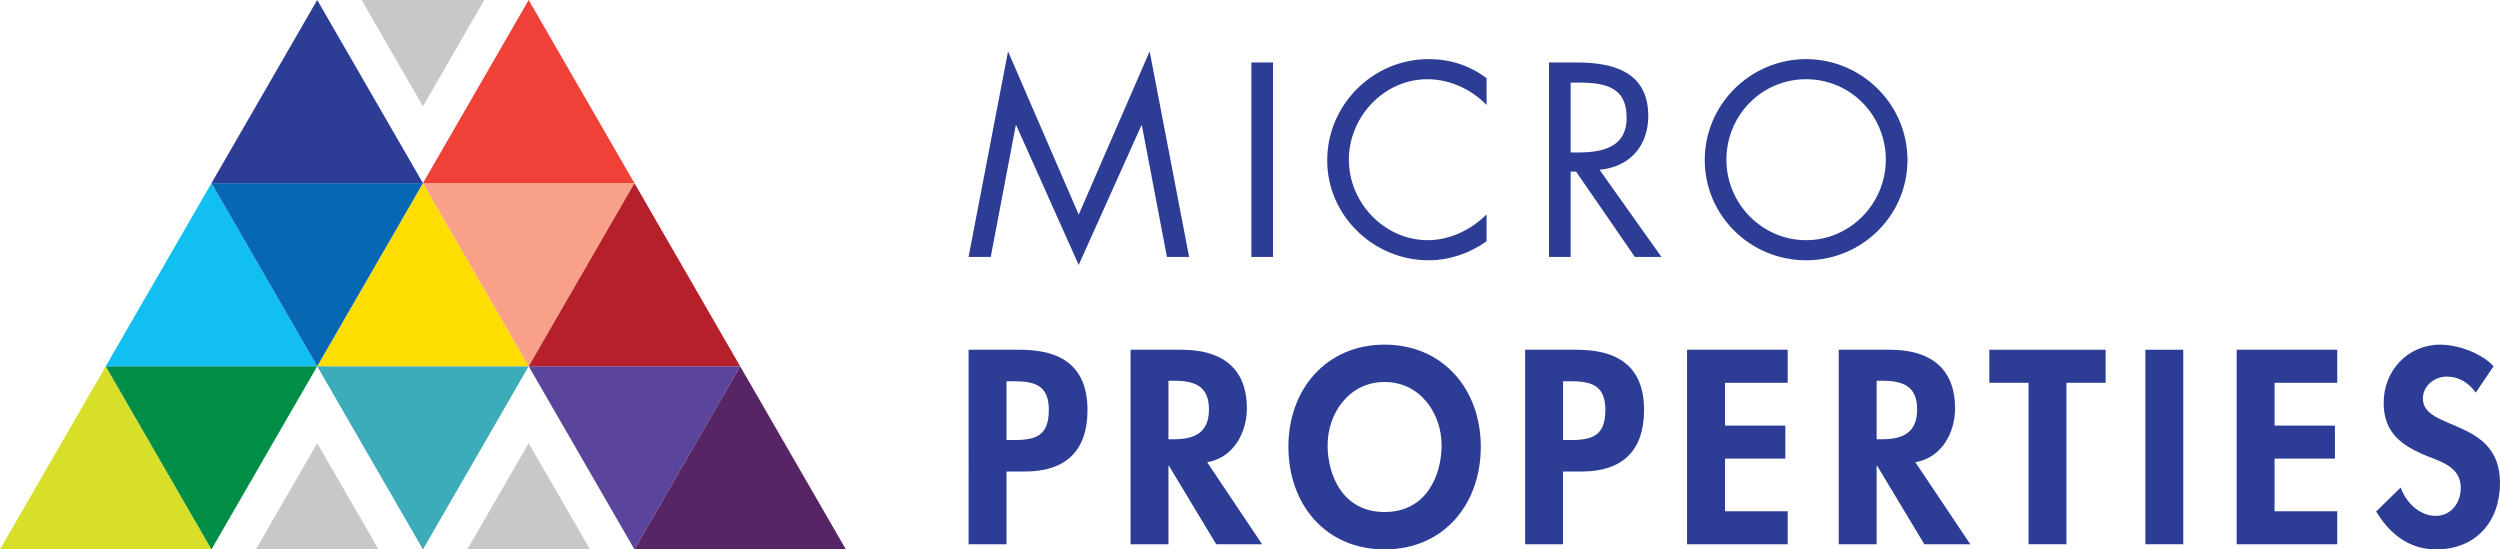 <?xml version="1.0" encoding="utf-8"?>
<!-- Generator: Adobe Illustrator 16.0.0, SVG Export Plug-In . SVG Version: 6.00 Build 0)  -->
<!DOCTYPE svg PUBLIC "-//W3C//DTD SVG 1.1 Basic//EN" "http://www.w3.org/Graphics/SVG/1.1/DTD/svg11-basic.dtd">
<svg version="1.1" baseProfile="basic" id="Layer_1"
	 xmlns="http://www.w3.org/2000/svg" xmlns:xlink="http://www.w3.org/1999/xlink" x="0px" y="0px" width="218.422px" height="48px"
	 viewBox="0 0 218.422 48" xml:space="preserve">
<g>
	<g>
		<g>
			<path fill="#2D3D95" d="M88.072,4.488l6.174,14.263l6.197-14.263l3.448,17.959h-1.938l-2.187-11.492h-0.045l-5.476,12.191
				l-5.453-12.191h-0.046l-2.186,11.492h-1.937L88.072,4.488z"/>
			<g>
				<path fill="#2D3D95" d="M111.223,22.447h-1.891V5.458h1.891V22.447z"/>
				<path fill="#2D3D95" d="M129.882,9.175c-1.353-1.396-3.222-2.253-5.183-2.253c-3.787,0-6.85,3.29-6.85,7.031
					c0,3.74,3.086,7.031,6.895,7.031c1.916,0,3.785-0.902,5.138-2.254v2.344c-1.465,1.057-3.269,1.667-5.071,1.667
					c-4.799,0-8.854-3.899-8.854-8.721c0-4.867,3.989-8.855,8.854-8.855c1.894,0,3.562,0.54,5.071,1.667V9.175z"/>
				<path fill="#2D3D95" d="M137.226,22.447h-1.894V5.458h2.458c3.221,0,6.219,0.855,6.219,4.685c0,2.614-1.646,4.463-4.259,4.688
					l5.408,7.616h-2.322l-5.138-7.457h-0.473V22.447z M137.226,13.322h0.587c2.139,0,4.304-0.406,4.304-3.042
					c0-2.796-2.052-3.066-4.326-3.066h-0.564V13.322z"/>
				<path fill="#2D3D95" d="M166.653,13.975c0,4.89-4.011,8.767-8.856,8.767c-4.844,0-8.855-3.876-8.855-8.767
					c0-4.866,4.012-8.81,8.855-8.81C162.643,5.165,166.653,9.108,166.653,13.975z M150.834,13.953c0,3.83,3.109,7.031,6.963,7.031
					s6.964-3.201,6.964-7.031c0-3.856-3.064-7.031-6.964-7.031C153.899,6.922,150.834,10.097,150.834,13.953z"/>
			</g>
		</g>
		<g>
			<path fill="#2D3D95" d="M87.938,47.549h-3.313V30.558h4.507c3.561,0,5.881,1.421,5.881,5.274c0,3.606-1.961,5.363-5.431,5.363
				h-1.645V47.549z M87.938,38.445h0.676c1.96,0,3.02-0.428,3.02-2.636c0-2.185-1.262-2.501-3.11-2.501h-0.585V38.445z"/>
			<path fill="#2D3D95" d="M110.267,47.549h-4.01l-4.125-6.85h-0.046v6.85h-3.311V30.558h4.483c3.356,0,5.679,1.487,5.679,5.115
				c0,2.165-1.194,4.328-3.469,4.71L110.267,47.549z M102.086,38.379h0.43c1.825,0,3.109-0.541,3.109-2.613
				c0-2.096-1.328-2.503-3.088-2.503h-0.451V38.379z"/>
			<path fill="#2D3D95" d="M120.971,48c-5.184,0-8.405-3.965-8.405-8.968c0-5.049,3.335-8.922,8.405-8.922s8.405,3.873,8.405,8.922
				C129.376,44.035,126.151,48,120.971,48z M120.971,33.375c-3.133,0-4.98,2.771-4.98,5.521c0,2.614,1.307,5.838,4.98,5.838
				c3.672,0,4.979-3.224,4.979-5.838C125.95,36.146,124.103,33.375,120.971,33.375z"/>
			<path fill="#2D3D95" d="M136.562,47.549h-3.313V30.558h4.508c3.56,0,5.881,1.421,5.881,5.274c0,3.606-1.96,5.363-5.43,5.363
				h-1.646V47.549z M136.562,38.445h0.676c1.961,0,3.019-0.428,3.019-2.636c0-2.185-1.262-2.501-3.109-2.501h-0.585V38.445z"/>
			<path fill="#2D3D95" d="M150.713,33.443v3.74h5.271v2.885h-5.271v4.598h5.475v2.883h-8.79V30.558h8.79v2.886H150.713z"/>
			<path fill="#2D3D95" d="M172.141,47.549h-4.013l-4.122-6.85h-0.046v6.85h-3.313V30.558h4.485c3.357,0,5.679,1.487,5.679,5.115
				c0,2.165-1.194,4.328-3.47,4.71L172.141,47.549z M163.96,38.379h0.428c1.826,0,3.11-0.541,3.11-2.613
				c0-2.096-1.329-2.503-3.087-2.503h-0.451V38.379z"/>
			<path fill="#2D3D95" d="M180.544,47.549h-3.313V33.443h-3.425v-2.886h10.162v2.886h-3.425V47.549z"/>
			<path fill="#2D3D95" d="M190.75,47.549h-3.313V30.558h3.313V47.549z"/>
			<path fill="#2D3D95" d="M198.726,33.443v3.74H204v2.885h-5.274v4.598h5.477v2.883h-8.787V30.558h8.787v2.886H198.726z"/>
			<path fill="#2D3D95" d="M216.304,34.299c-0.631-0.855-1.444-1.396-2.548-1.396c-1.059,0-2.072,0.812-2.072,1.916
				c0,2.861,6.738,1.668,6.738,7.367c0,3.404-2.118,5.814-5.59,5.814c-2.343,0-4.057-1.352-5.227-3.312l2.14-2.097
				c0.451,1.307,1.646,2.479,3.065,2.479c1.352,0,2.185-1.148,2.185-2.455c0-1.759-1.622-2.254-2.952-2.772
				c-2.186-0.901-3.785-2.005-3.785-4.643c0-2.815,2.096-5.09,4.957-5.09c1.511,0,3.606,0.743,4.643,1.892L216.304,34.299z"/>
		</g>
	</g>
	<g>
		<polygon fill="#D7DF28" points="0,48 9.238,32.001 18.475,48 		"/>
		<polygon fill="#C7C8CA" points="22.354,48 27.714,38.717 33.073,48 		"/>
		<polygon fill="#3DACBA" points="46.19,32.001 36.953,48 27.714,32.001 		"/>
		<polygon fill="#C7C8CA" points="40.83,48 46.19,38.717 51.55,48 		"/>
		<polygon fill="#5B449B" points="64.666,32.001 55.43,48 46.191,32.001 		"/>
		<polygon fill="#FEDD00" points="46.19,32.001 36.953,16.001 27.714,32.001 		"/>
		<polygon fill="#F8A088" points="36.953,16.001 46.19,32.001 55.428,16.001 		"/>
		<polygon fill="#B6202B" points="64.666,32.001 55.43,16.001 46.191,32.001 		"/>
		<polygon fill="#EF4137" points="36.953,16 46.19,0 55.428,16 		"/>
		<polygon fill="#008E47" points="27.714,32.001 18.476,48 9.238,32.001 		"/>
		<polygon fill="#572465" points="55.43,48 64.666,32.001 73.904,48 		"/>
		<polygon fill="#11BFF1" points="27.714,32.001 18.476,16.001 9.238,32.001 		"/>
		<polygon fill="#0867B2" points="18.476,16.001 27.714,32.001 36.952,16.001 		"/>
		<polygon fill="#2D3D95" points="18.476,16 27.714,0 36.952,16 		"/>
		<polygon fill="#C7C8CA" points="42.312,0 36.952,9.286 31.592,0 		"/>
	</g>
</g>
<g>
</g>
<g>
</g>
<g>
</g>
<g>
</g>
<g>
</g>
<g>
</g>
</svg>
